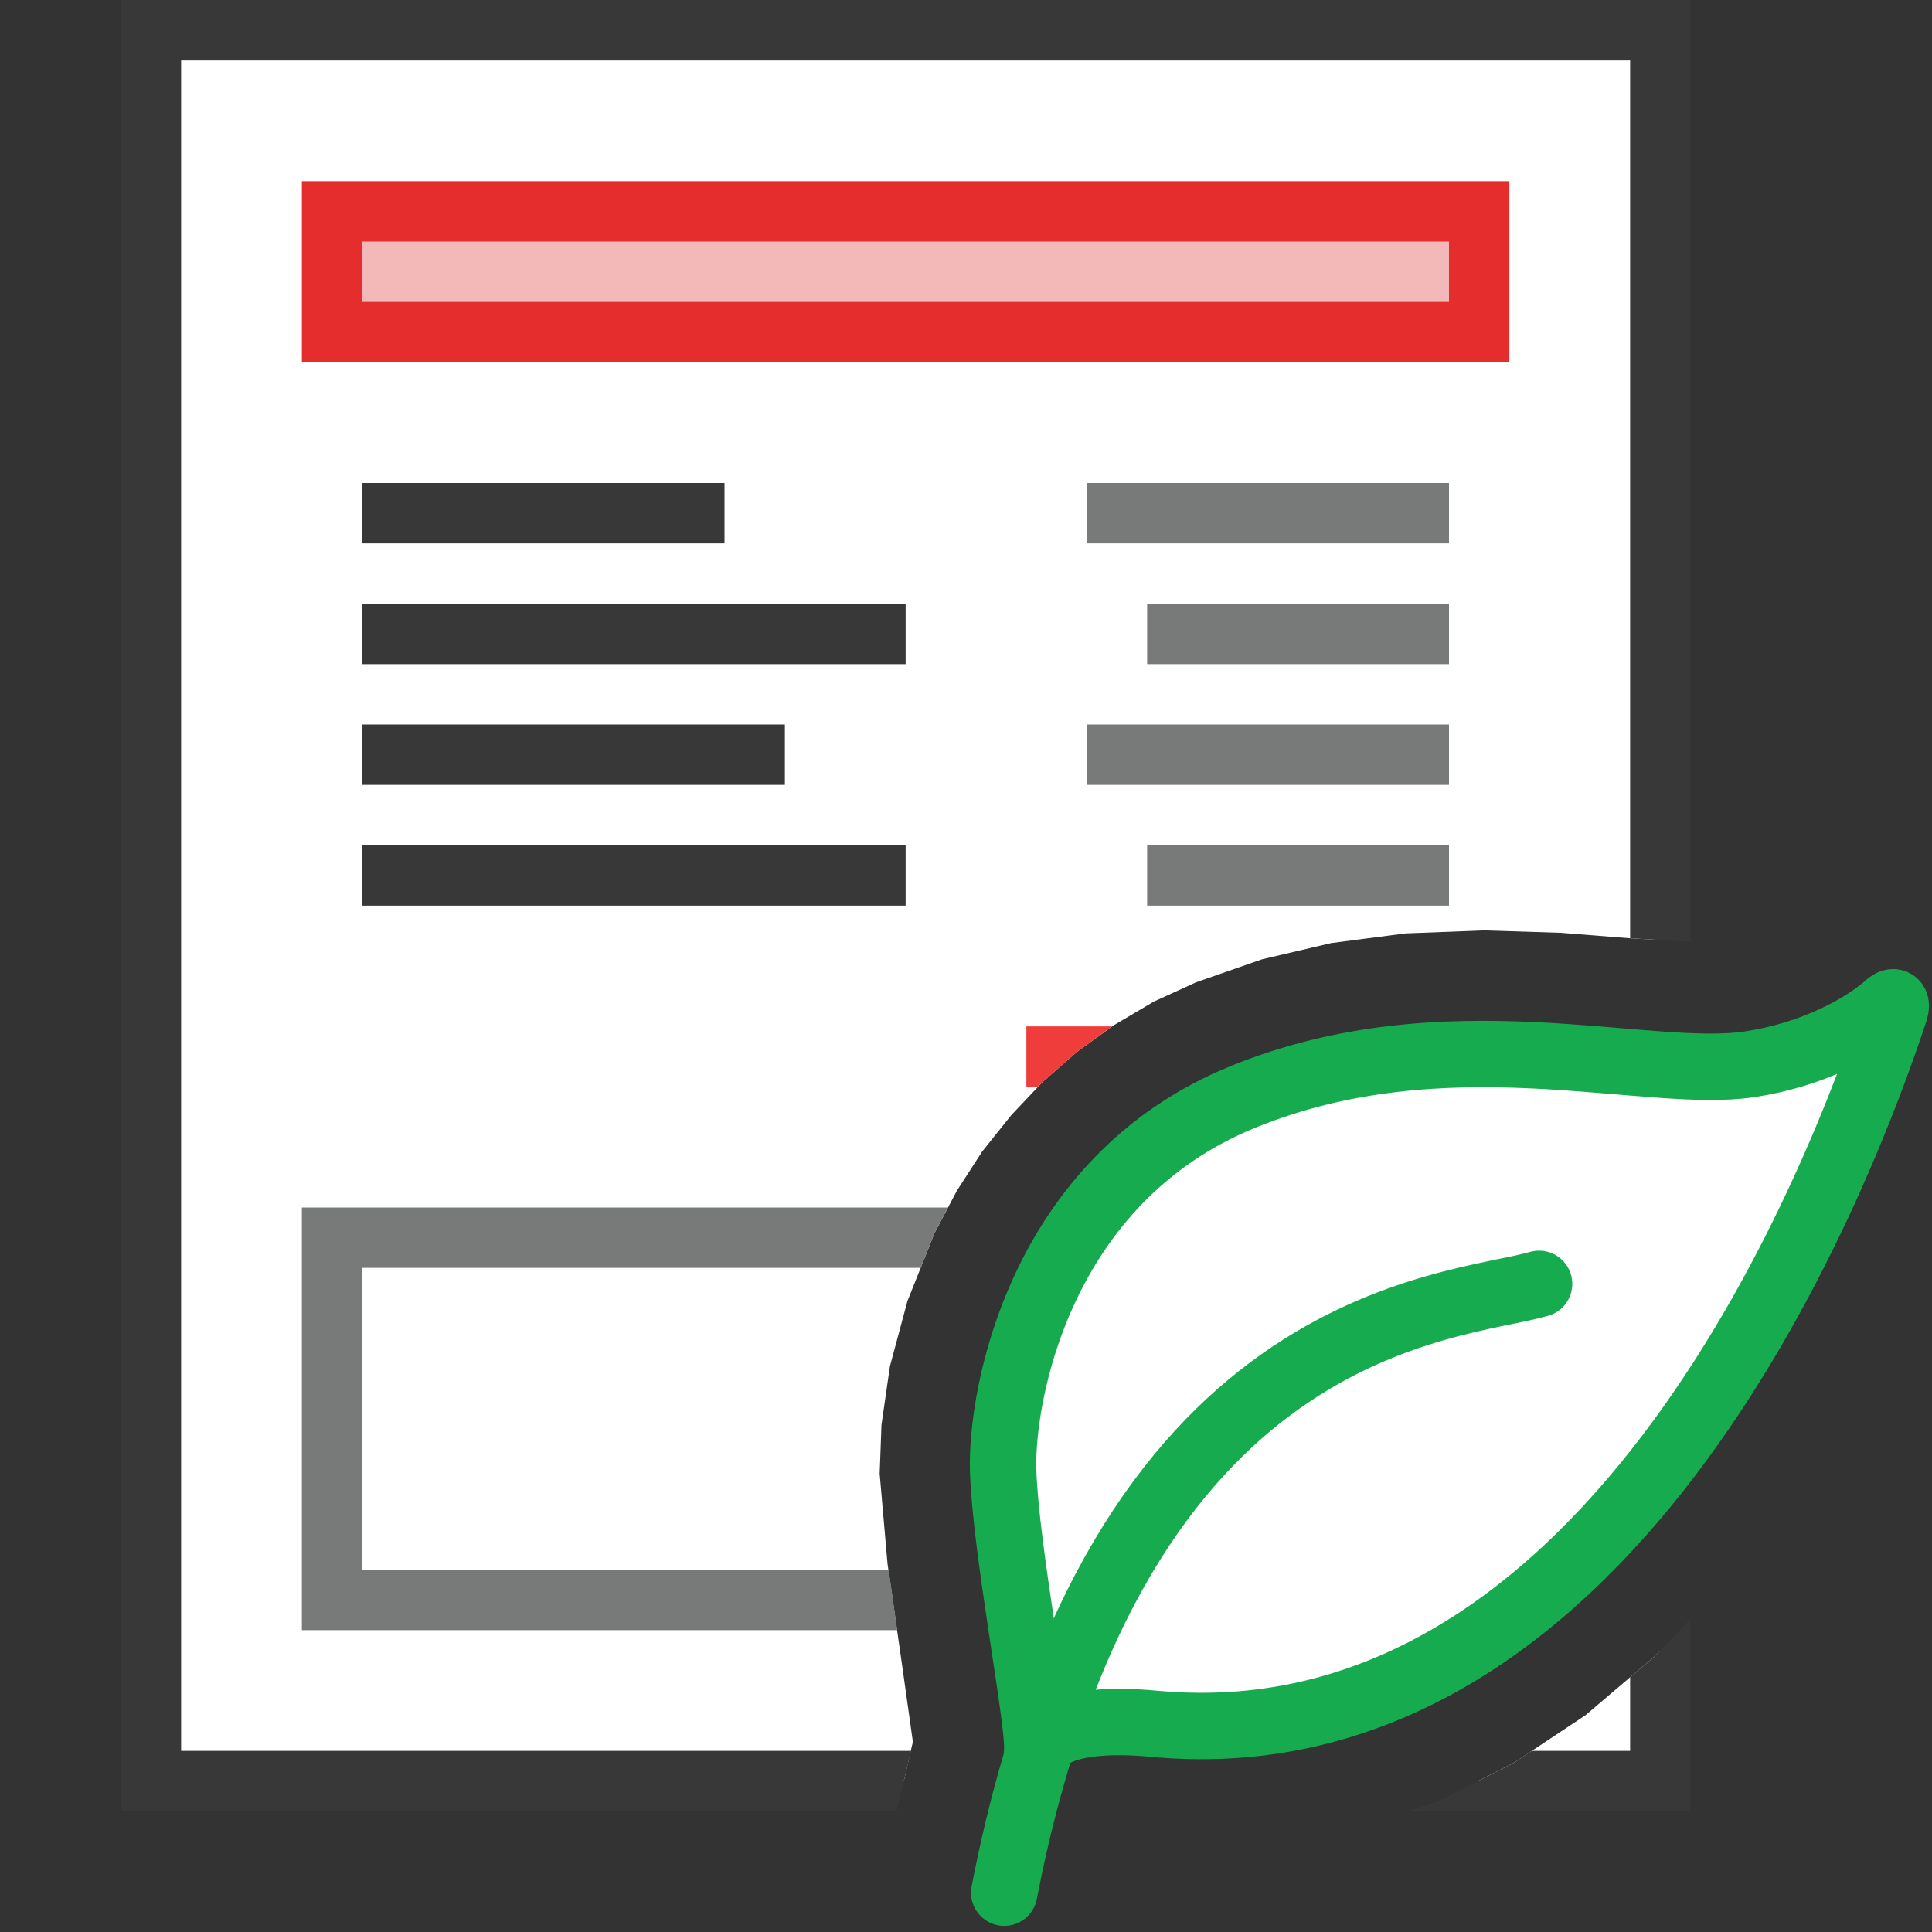 <?xml version="1.0" encoding="UTF-8"?>
<!DOCTYPE svg PUBLIC "-//W3C//DTD SVG 1.1//EN" "http://www.w3.org/Graphics/SVG/1.1/DTD/svg11.dtd">
<svg version="1.1" id="Layer_1" xmlns="http://www.w3.org/2000/svg" xmlns:xlink="http://www.w3.org/1999/xlink" x="0px" y="0px" width="32px" height="32px" viewBox="0 0 32 32" enable-background="new 0 0 32 32" xml:space="preserve">
  <rect x="0" y="0" width="32" height="32" fill="#333333" stroke="none"/>
  <g id="main">
    <g id="icon">
      <path d="M2.5,29.5L14.97,29.5L15.12,28.85L14.94,27.57L14.7,25.9L14.57,24.41L14.6,23.6L14.74,22.63L15.03,21.55L15.48,20.42L15.85,19.72L16.27,19.07L16.75,18.47L17.27,17.92L17.84,17.42L18.45,16.98L19.11,16.59L19.81,16.27L20.9,15.89L22.05,15.62L23.28,15.46L24.58,15.41L25.85,15.45L26.99,15.54L27.5,15.57L27.5,0.5L2.5,0.5zM27.4,27.44L26.26,28.41L25.07,29.2L24.48,29.5L27.5,29.5L27.5,27.34zz" fill="#FFFFFF"/>
      <path d="M2,0.5L2,29.5L2,30L2.5,30L14.85,30L15.09,29L3,29L3,1L27,1L27,15.54L28,15.6L28,0.5L28,0L27.5,0L2.5,0L2,0zM27.4,27.44L27,27.78L27,29L25.37,29L25.07,29.2L23.83,29.83L23.34,30L27.5,30L28,30L28,29.5L28,26.82zz" fill="#383838"/>
      <path d="M12,8.5L6,8.5zM15,10.5L6,10.5zM13,12.5L6,12.5zM15,14.5L6,14.5zz" fill="#FFFFFF"/>
      <path d="M6,9L12,9L12,8L6,8zM6,11L15,11L15,10L6,10zM6,13L13,13L13,12L6,12zM6,15L15,15L15,14L6,14zz" fill="#383838"/>
      <path d="M18,9L24,9L24,8L18,8zM19,11L24,11L24,10L19,10zM18,13L24,13L24,12L18,12zM19,15L24,15L24,14L19,14zz" fill="#787979"/>
      <path d="M5,20.5L5,26.5L5,27L5.5,27L14.86,27L14.72,26L6,26L6,21L15.25,21L15.48,20.42L15.7,20L5.5,20L5,20zz" fill="#787979"/>
      <path d="M5.5,5.5L24.5,5.5L24.5,3.5L5.5,3.5zz" fill="#F3B8B8"/>
      <path d="M5,3.5L5,5.5L5,6L5.5,6L24.5,6L25,6L25,5.5L25,3.5L25,3L24.5,3L5.5,3L5,3zM24,4L24,5L6,5L6,4zz" fill="#E42D2C"/>
      <path d="M17,18L17.19,18L17.27,17.92L17.84,17.42L18.42,17L17,17zz" fill="#EE3D3B"/>
    </g>
    <g id="overlay">
      <path d="M28.97,17.629c-1.716,0.254,-5.016,-0.836,-8.387,0.541c-3.37,1.376,-4.005,4.948,-3.968,6.183c0.038,1.291,0.587,4.096,0.566,4.617c0.331,-0.554,1.56,-0.455,1.977,-0.415c7.664,0.679,11.395,-9.291,12.227,-11.814c0.044,-0.133,-0.012,-0.187,-0.116,-0.094C30.855,17.018,30.016,17.474,28.97,17.629z" fill="#FFFFFF" stroke="#17AB4F" stroke-width="1.1" stroke-miterlimit="10"/>
      <path d="M16.633,31.349c1.853,-9.564,7.413,-9.67,8.859,-10.084" fill="none" stroke="#17AB4F" stroke-width="1.1" stroke-linecap="round" stroke-miterlimit="10"/>
    </g>
  </g>
</svg>
